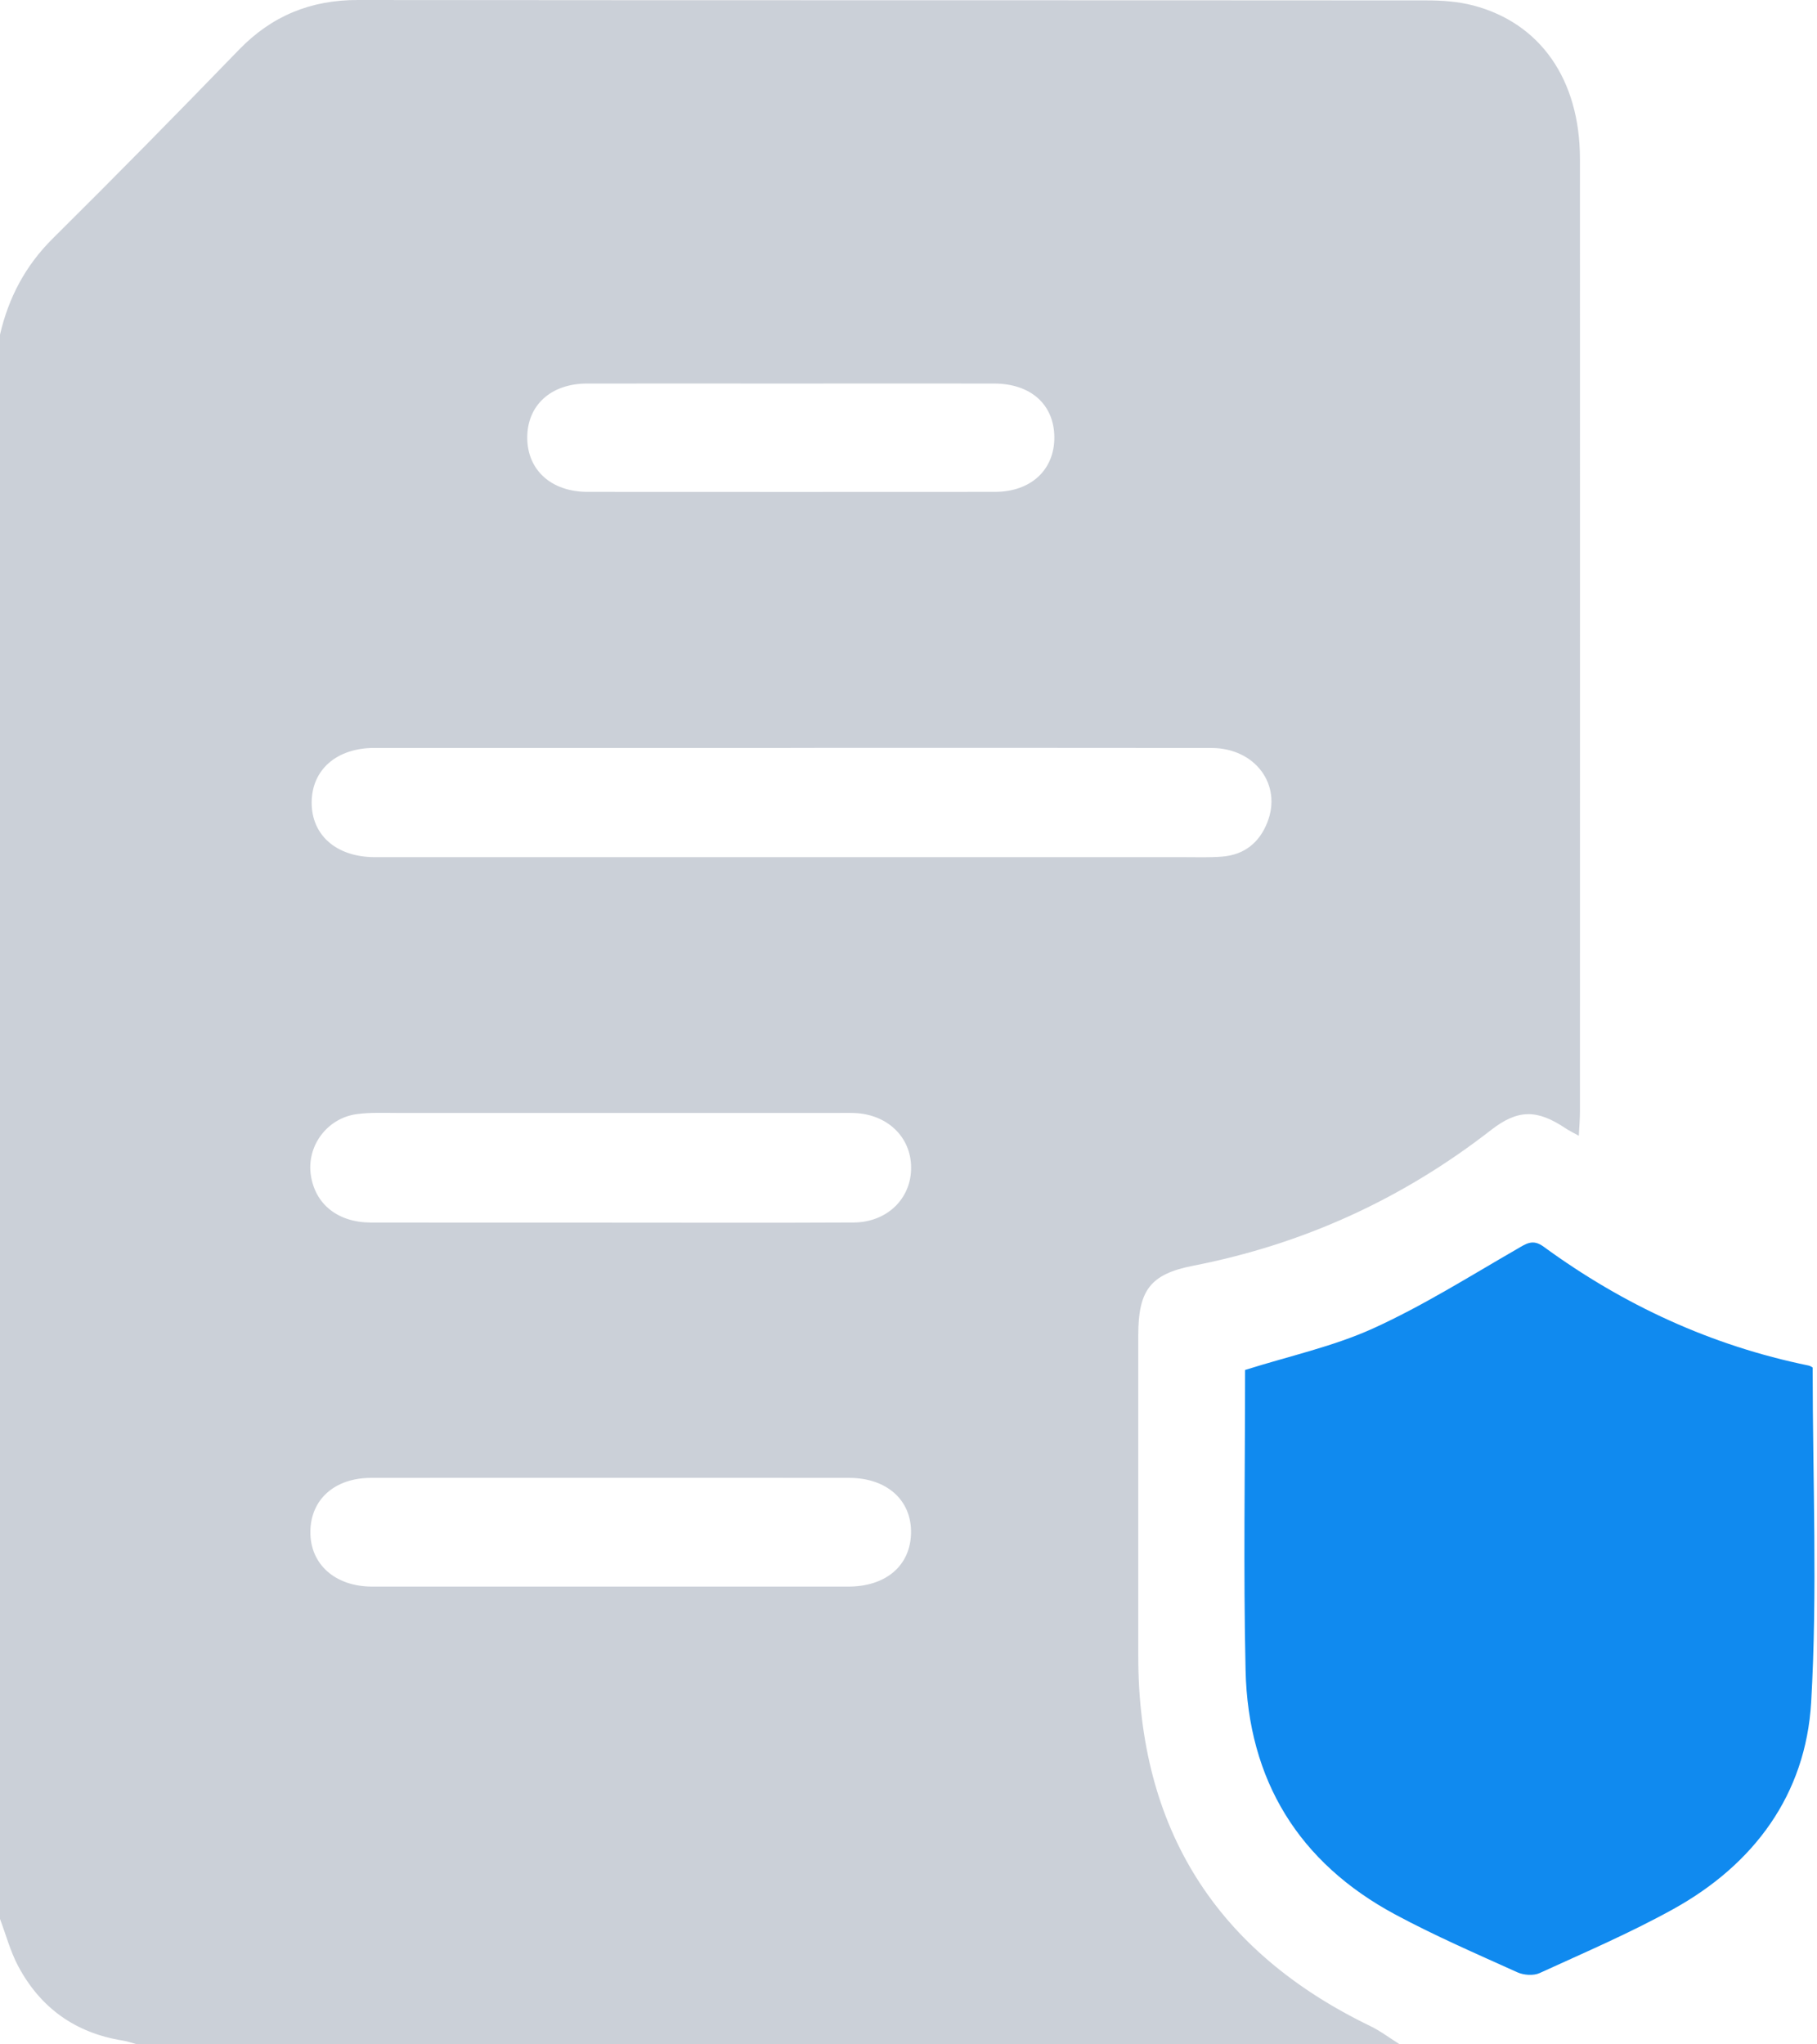<svg width="80" height="90" viewBox="0 0 80 90" fill="none" xmlns="http://www.w3.org/2000/svg">
<path opacity="0.5" d="M-0.001 84.469C-0.001 61.225 -0.001 37.981 -0.001 14.737C0.376 13.102 1.117 11.696 2.323 10.5C5.086 7.762 7.813 4.987 10.521 2.19C11.972 0.691 13.686 -0.002 15.753 4.22985e-06C31.445 0.016 47.138 0.006 62.83 0.018C63.506 0.018 64.204 0.069 64.855 0.238C67.829 1.014 69.561 3.516 69.563 6.994C69.567 20.979 69.565 34.966 69.563 48.95C69.563 49.265 69.534 49.578 69.513 50C69.251 49.853 69.082 49.776 68.932 49.673C67.671 48.83 66.83 48.828 65.643 49.752C61.739 52.789 57.375 54.777 52.538 55.721C50.65 56.089 50.116 56.796 50.116 58.784C50.116 63.49 50.116 68.195 50.116 72.901C50.116 80.519 53.561 85.922 60.327 89.192C60.785 89.414 61.199 89.731 61.633 90.002H6.044C5.827 89.943 5.614 89.865 5.393 89.83C3.33 89.499 1.786 88.406 0.8 86.555C0.454 85.904 0.261 85.169 -0.003 84.471L-0.001 84.469ZM34.811 32.927C28.702 32.927 22.59 32.925 16.48 32.927C14.822 32.927 13.729 33.885 13.722 35.322C13.714 36.759 14.797 37.716 16.459 37.735C16.686 37.737 16.914 37.735 17.141 37.735C28.809 37.735 40.477 37.735 52.147 37.735C52.7 37.735 53.254 37.755 53.803 37.712C54.765 37.635 55.438 37.118 55.797 36.209C56.458 34.544 55.262 32.931 53.34 32.929C47.164 32.919 40.989 32.925 34.813 32.925L34.811 32.927ZM26.86 53.825C30.434 53.825 34.008 53.837 37.582 53.819C39.064 53.811 40.129 52.758 40.115 51.388C40.104 50.055 39.079 49.065 37.636 49C37.376 48.988 37.116 48.996 36.856 48.996C30.424 48.996 23.99 48.996 17.558 48.996C16.942 48.996 16.318 48.966 15.71 49.047C14.4 49.224 13.499 50.449 13.684 51.724C13.872 53.013 14.869 53.817 16.332 53.821C19.841 53.829 23.351 53.823 26.858 53.823L26.86 53.825ZM26.86 65.059C23.351 65.059 19.843 65.054 16.334 65.061C14.73 65.065 13.679 66.012 13.665 67.427C13.651 68.861 14.752 69.847 16.388 69.848C23.374 69.85 30.358 69.85 37.343 69.848C39.015 69.848 40.092 68.918 40.112 67.473C40.129 66.035 39.044 65.065 37.388 65.061C33.879 65.055 30.371 65.059 26.862 65.059H26.86ZM34.805 16.885C31.816 16.885 28.829 16.881 25.839 16.885C24.248 16.889 23.206 17.849 23.214 19.28C23.223 20.702 24.275 21.652 25.869 21.654C31.845 21.658 37.822 21.658 43.801 21.654C45.386 21.654 46.427 20.688 46.421 19.251C46.413 17.811 45.388 16.889 43.772 16.885C40.782 16.879 37.795 16.885 34.805 16.885Z" fill="#98A2B3"/>
<path d="M54.819 60.311C56.77 59.695 58.7 59.279 60.46 58.48C62.64 57.49 64.687 56.199 66.769 54.999C67.187 54.758 67.477 54.526 67.963 54.883C71.484 57.456 75.356 59.24 79.624 60.115C79.716 60.133 79.798 60.196 79.809 60.204C79.809 65.147 80.026 70.059 79.743 74.941C79.504 79.011 77.219 82.076 73.684 84.038C71.782 85.093 69.77 85.954 67.789 86.861C67.518 86.986 67.087 86.954 66.806 86.827C64.999 86.01 63.173 85.22 61.427 84.281C57.193 82.007 54.95 78.382 54.841 73.535C54.741 69.129 54.819 64.718 54.819 60.313V60.311Z" fill="#108AEF"/>
</svg>
